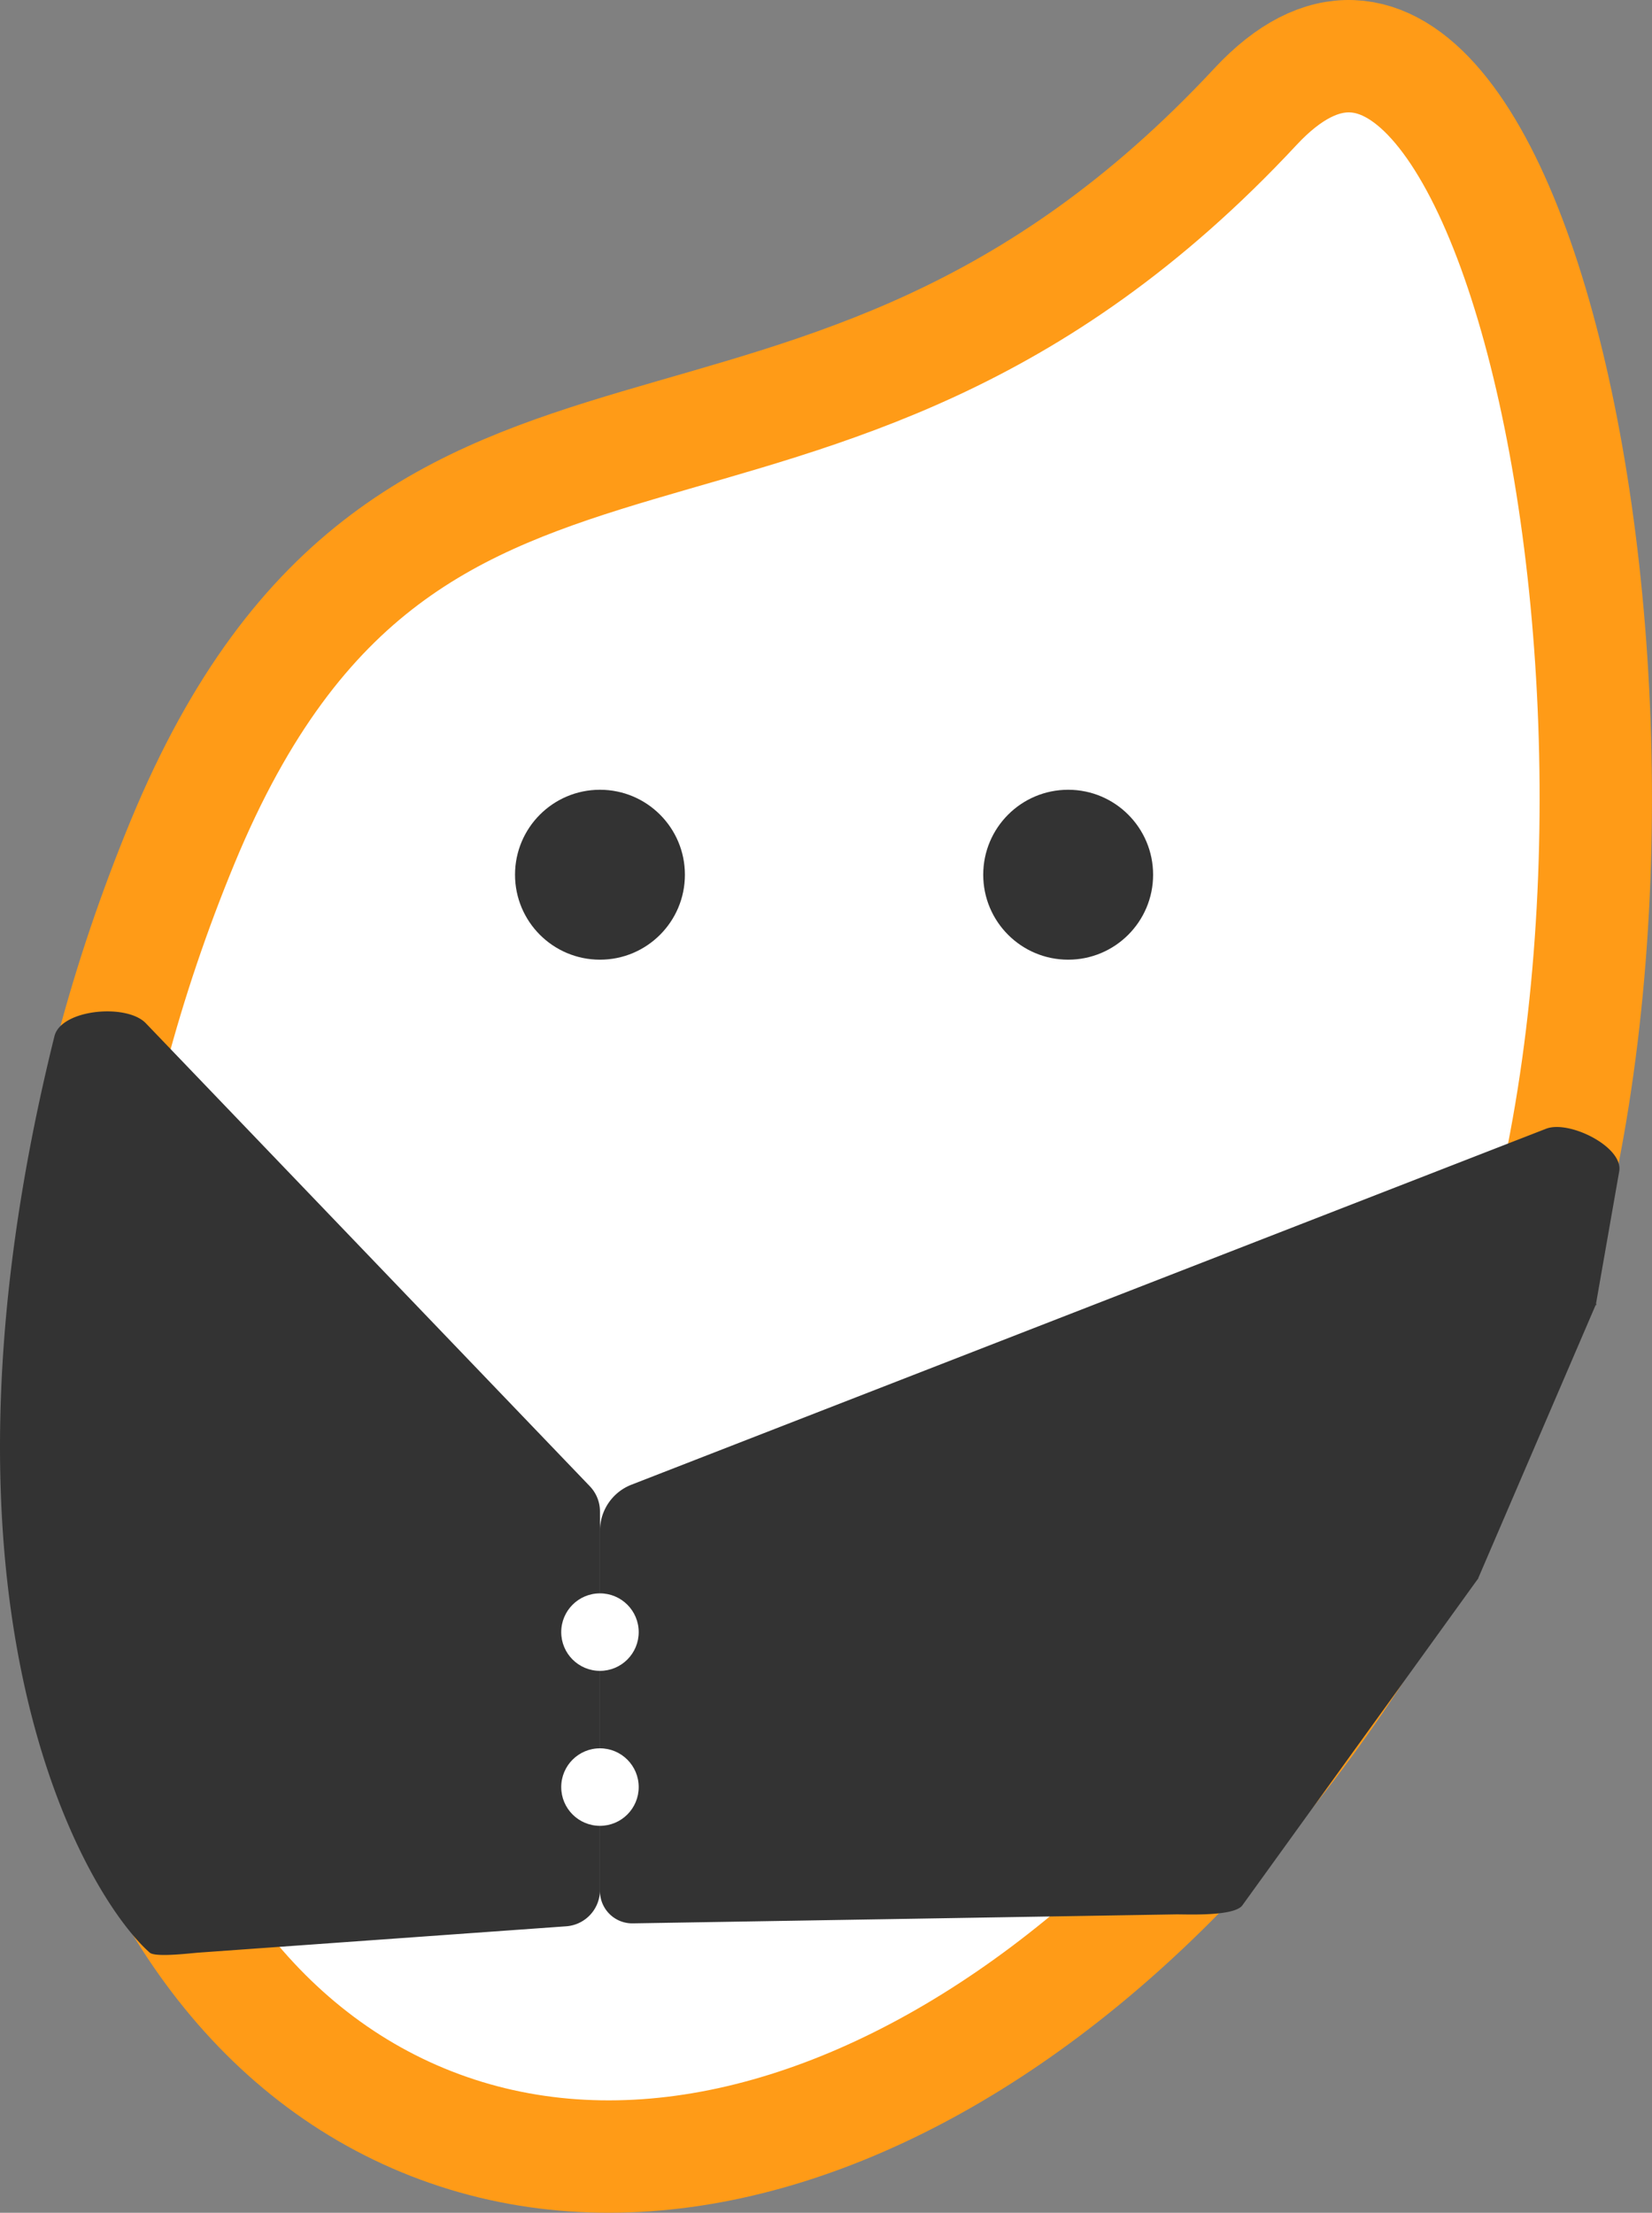 <svg id="レイヤー_1" data-name="レイヤー 1" xmlns="http://www.w3.org/2000/svg" viewBox="0 0 367.59 492.23"><rect x="0" y="0" width="367.59" height="492.23" fill="#808080" stroke="none"/><defs><style>.cls-1,.cls-3{fill:#fff;}.cls-1{stroke:#ff9b17;stroke-miterlimit:10;stroke-width:25px;}.cls-2{fill:#333;}</style></defs><path class="cls-1" d="M408,314.84C356.88,438.53,250,511.76,169.32,478.39S64.7,317.7,115.86,194,255.41,136.93,354.58,30.44C414.08-33.45,459.2,191.14,408,314.84Z" transform="translate(-75.21 -6.73)"/><circle class="cls-2" cx="133.5" cy="194.58" r="18.9"/><circle class="cls-2" cx="237.68" cy="194.58" r="18.9"/><path class="cls-2" d="M107.66,234.35l98.8,103a8.11,8.11,0,0,1,2.25,5.6v84.2a8.09,8.09,0,0,1-7.52,8.08l-81.85,5.86c-1.64.12-9.58,1.1-10.81,0-14.19-12.48-52.82-76.59-21.2-203.88C88.82,231.25,103.38,229.88,107.66,234.35Z" transform="translate(-75.21 -6.73)"/><path class="cls-2" d="M435.53,267.15l-5.22,29.77c-.11.77.34-.7,0,0l-26.23,61c-.18.38.25-.34,0,0L351.6,430.64c-2,2.44-12.47,1.91-14.73,1.94l-120.85,2a7.19,7.19,0,0,1-7.31-7.2V347.2a11,11,0,0,1,7-10.2l203.51-79.18C424.29,255.84,436.24,261.73,435.53,267.15Z" transform="translate(-75.21 -6.73)"/><circle class="cls-3" cx="133.5" cy="363.06" r="8.62"/><circle class="cls-3" cx="133.5" cy="397.53" r="8.62"/></svg>